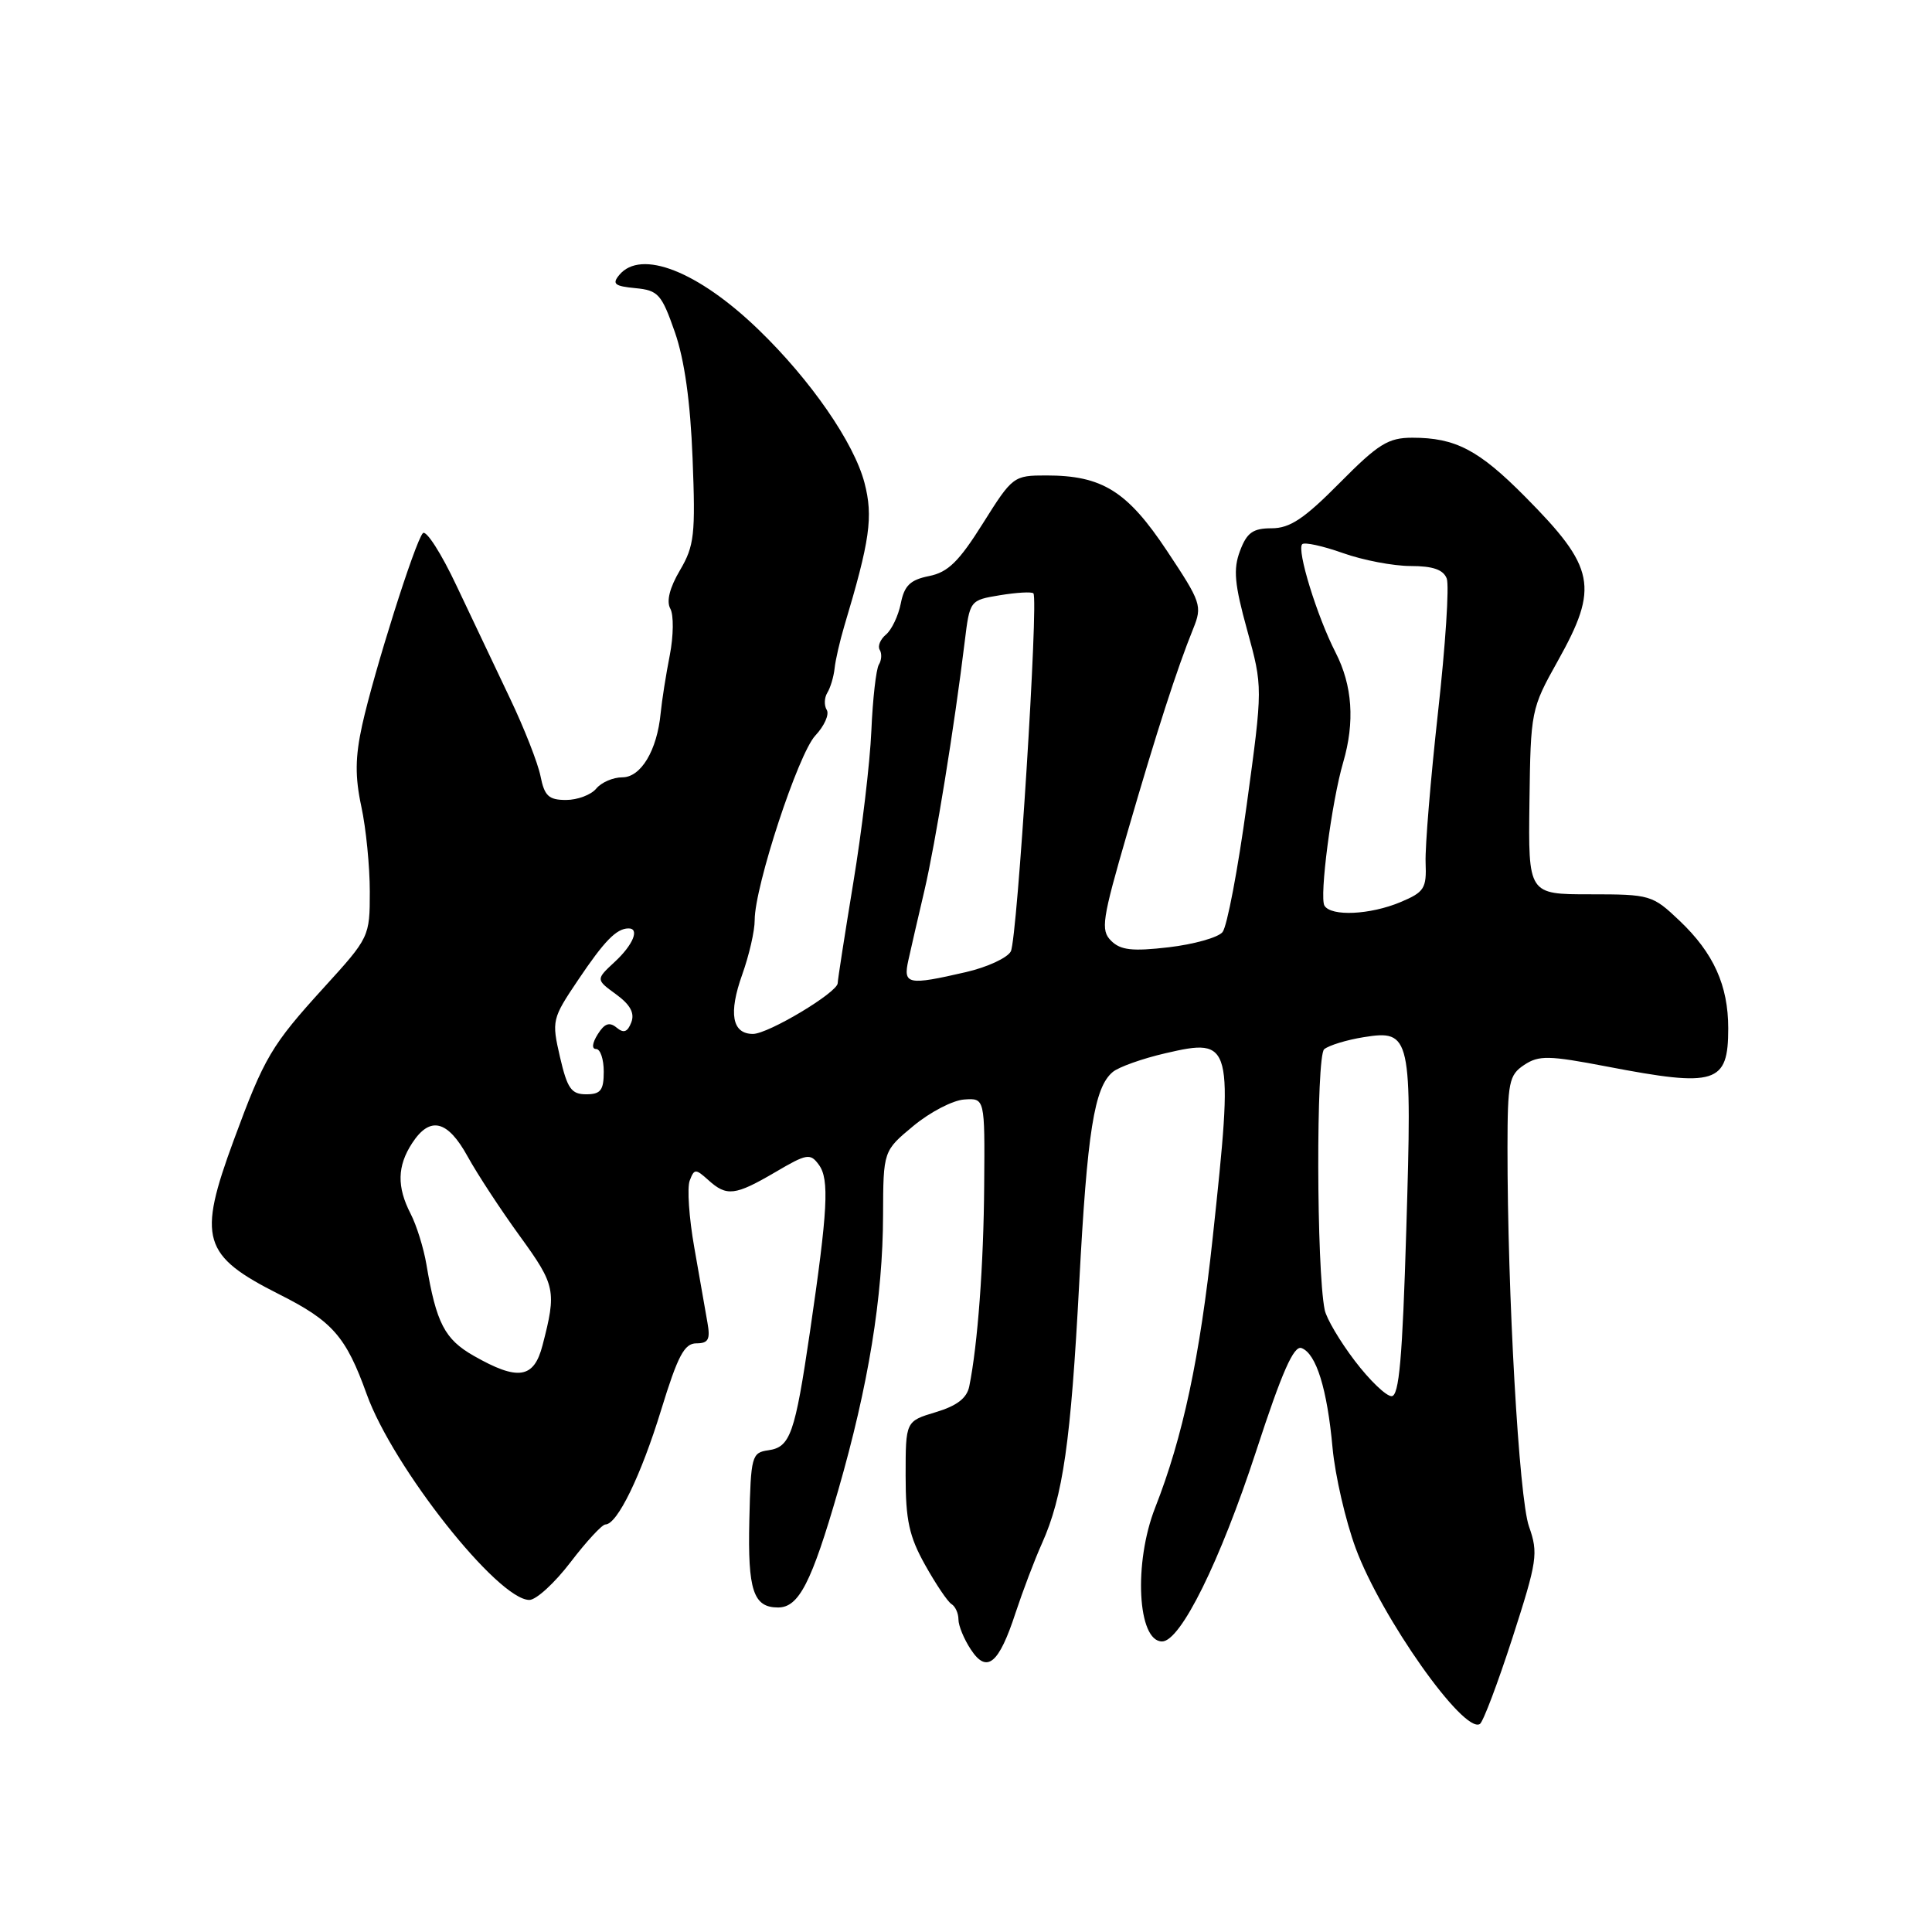 <?xml version="1.0" encoding="UTF-8" standalone="no"?>
<!DOCTYPE svg PUBLIC "-//W3C//DTD SVG 1.1//EN" "http://www.w3.org/Graphics/SVG/1.1/DTD/svg11.dtd" >
<svg xmlns="http://www.w3.org/2000/svg" xmlns:xlink="http://www.w3.org/1999/xlink" version="1.1" viewBox="0 0 256 256">
 <g >
 <path fill="currentColor"
d=" M 200.41 217.02 C 203.70 206.82 203.85 205.82 202.60 202.27 C 201.27 198.52 199.74 171.44 199.75 152.04 C 199.76 143.39 199.95 142.45 201.96 141.11 C 203.91 139.82 205.20 139.84 212.92 141.32 C 227.39 144.10 229.00 143.59 229.00 136.27 C 229.00 130.57 227.06 126.28 222.55 122.00 C 218.96 118.59 218.67 118.50 210.68 118.50 C 202.50 118.50 202.50 118.50 202.66 106.26 C 202.82 94.19 202.87 93.92 206.41 87.59 C 211.91 77.76 211.40 75.21 202.08 65.81 C 195.94 59.61 192.85 58.00 187.15 58.00 C 183.94 58.00 182.64 58.81 177.50 64.00 C 172.82 68.73 170.92 70.00 168.50 70.00 C 166.02 70.00 165.22 70.57 164.31 72.99 C 163.39 75.42 163.57 77.38 165.26 83.51 C 167.33 91.04 167.33 91.04 165.20 106.62 C 164.03 115.19 162.59 122.79 161.99 123.51 C 161.40 124.23 158.18 125.13 154.85 125.52 C 150.02 126.08 148.48 125.90 147.23 124.66 C 145.82 123.25 146.02 121.90 149.39 110.30 C 153.30 96.83 155.96 88.61 158.10 83.32 C 159.33 80.28 159.17 79.82 154.63 72.99 C 149.37 65.07 146.05 63.00 138.64 63.00 C 134.30 63.00 134.16 63.11 130.24 69.35 C 127.07 74.40 125.62 75.83 123.11 76.33 C 120.62 76.83 119.83 77.58 119.36 79.96 C 119.03 81.61 118.14 83.47 117.39 84.09 C 116.64 84.72 116.27 85.63 116.57 86.11 C 116.87 86.60 116.82 87.48 116.45 88.07 C 116.09 88.67 115.64 92.60 115.46 96.82 C 115.28 101.05 114.20 110.12 113.06 117.00 C 111.93 123.88 111.00 129.85 111.00 130.27 C 111.00 131.49 101.81 137.00 99.77 137.00 C 97.00 137.00 96.51 134.27 98.35 129.13 C 99.26 126.58 100.01 123.34 100.00 121.91 C 100.00 117.45 105.77 99.87 108.04 97.46 C 109.23 96.19 109.91 94.66 109.55 94.07 C 109.18 93.48 109.22 92.46 109.62 91.80 C 110.03 91.14 110.47 89.68 110.59 88.55 C 110.71 87.42 111.29 84.92 111.86 83.00 C 115.28 71.60 115.72 68.48 114.55 63.98 C 113.16 58.66 107.42 50.35 100.50 43.67 C 92.51 35.95 84.93 32.97 82.06 36.43 C 81.07 37.62 81.44 37.92 84.18 38.18 C 87.22 38.47 87.66 38.97 89.42 44.00 C 90.70 47.67 91.48 53.24 91.77 60.74 C 92.17 70.84 92.00 72.33 90.10 75.56 C 88.73 77.88 88.28 79.67 88.82 80.65 C 89.28 81.47 89.25 84.25 88.75 86.82 C 88.24 89.40 87.70 92.85 87.54 94.50 C 87.07 99.43 84.93 103.00 82.46 103.00 C 81.24 103.00 79.68 103.67 79.00 104.50 C 78.32 105.32 76.52 106.00 75.00 106.00 C 72.71 106.00 72.14 105.47 71.62 102.84 C 71.27 101.10 69.46 96.49 67.60 92.59 C 65.74 88.69 62.55 81.97 60.51 77.65 C 58.48 73.33 56.46 70.18 56.03 70.65 C 55.00 71.77 49.56 89.00 47.99 96.08 C 47.06 100.32 47.03 102.92 47.88 106.88 C 48.50 109.75 49.00 114.82 49.00 118.14 C 49.00 124.13 48.95 124.23 42.93 130.84 C 35.96 138.50 35.03 140.07 30.98 151.06 C 26.15 164.16 26.80 166.36 37.01 171.51 C 44.05 175.05 45.85 177.10 48.59 184.74 C 52.07 194.41 65.97 211.99 70.14 212.00 C 71.05 212.00 73.50 209.75 75.60 207.00 C 77.70 204.25 79.78 202.00 80.22 202.00 C 81.79 202.00 84.94 195.52 87.61 186.81 C 89.81 179.65 90.68 178.00 92.27 178.00 C 93.86 178.00 94.14 177.48 93.74 175.25 C 93.48 173.74 92.69 169.27 92.00 165.32 C 91.30 161.37 91.03 157.38 91.39 156.44 C 91.99 154.85 92.17 154.85 93.85 156.36 C 96.29 158.57 97.39 158.44 102.71 155.33 C 106.92 152.85 107.37 152.78 108.51 154.35 C 109.91 156.26 109.69 160.33 107.32 176.50 C 105.33 190.01 104.72 191.76 101.80 192.17 C 99.61 192.48 99.49 192.94 99.29 201.45 C 99.07 210.73 99.82 213.00 103.10 213.00 C 105.85 213.00 107.53 209.72 111.06 197.50 C 115.07 183.59 116.99 171.84 117.01 161.00 C 117.04 152.50 117.04 152.50 121.03 149.19 C 123.22 147.37 126.25 145.79 127.76 145.69 C 130.50 145.50 130.50 145.50 130.41 157.00 C 130.34 167.57 129.55 178.21 128.43 183.71 C 128.11 185.27 126.79 186.28 123.99 187.12 C 120.00 188.32 120.00 188.32 120.00 195.53 C 120.00 201.43 120.47 203.59 122.58 207.36 C 124.00 209.90 125.57 212.24 126.08 212.55 C 126.59 212.86 127.00 213.78 127.00 214.59 C 127.00 215.41 127.73 217.19 128.63 218.55 C 130.76 221.81 132.35 220.51 134.58 213.67 C 135.52 210.83 137.08 206.70 138.07 204.50 C 140.86 198.27 141.89 191.05 143.00 170.06 C 144.06 149.94 144.99 144.08 147.45 142.04 C 148.24 141.38 151.39 140.26 154.43 139.56 C 163.34 137.49 163.48 138.02 160.69 164.00 C 158.99 179.86 156.73 190.45 153.07 199.76 C 150.19 207.08 150.72 217.50 153.98 217.50 C 156.43 217.50 161.66 206.91 166.44 192.30 C 169.88 181.75 171.44 178.23 172.47 178.63 C 174.41 179.37 175.86 184.04 176.57 191.85 C 176.91 195.51 178.29 201.50 179.64 205.16 C 183.04 214.33 193.94 229.77 196.09 228.44 C 196.52 228.18 198.46 223.04 200.41 217.02 Z  M 179.52 180.32 C 177.56 177.75 175.76 174.71 175.53 173.57 C 174.43 168.22 174.38 139.93 175.46 139.03 C 176.09 138.51 178.45 137.79 180.70 137.43 C 186.95 136.43 187.12 137.21 186.34 162.94 C 185.83 179.99 185.39 185.00 184.39 185.00 C 183.67 185.00 181.48 182.90 179.52 180.32 Z  M 62.75 179.64 C 58.92 177.45 57.81 175.32 56.50 167.53 C 56.13 165.35 55.19 162.34 54.41 160.83 C 52.57 157.26 52.63 154.50 54.62 151.46 C 56.98 147.85 59.31 148.41 61.97 153.25 C 63.26 155.59 66.38 160.35 68.91 163.83 C 73.61 170.31 73.76 171.05 71.89 178.25 C 70.75 182.68 68.64 183.00 62.75 179.64 Z  M 74.20 140.06 C 73.09 135.23 73.14 134.99 76.63 129.81 C 80.08 124.68 81.67 123.05 83.25 123.02 C 84.80 122.98 83.91 125.18 81.47 127.44 C 78.94 129.79 78.94 129.79 81.63 131.75 C 83.52 133.13 84.12 134.24 83.65 135.47 C 83.15 136.76 82.64 136.95 81.70 136.16 C 80.75 135.38 80.10 135.61 79.20 137.05 C 78.47 138.22 78.38 139.00 78.99 139.00 C 79.55 139.00 80.00 140.35 80.00 142.00 C 80.00 144.47 79.59 145.00 77.67 145.00 C 75.70 145.00 75.17 144.24 74.20 140.06 Z  M 120.36 127.25 C 120.69 125.74 121.65 121.58 122.49 118.00 C 123.96 111.71 126.46 96.29 127.83 85.02 C 128.50 79.54 128.51 79.53 132.50 78.87 C 134.70 78.51 136.69 78.39 136.93 78.62 C 137.64 79.30 134.80 124.39 133.94 126.06 C 133.49 126.92 130.82 128.16 127.99 128.81 C 120.28 130.59 119.65 130.46 120.36 127.25 Z  M 175.50 120.01 C 174.80 118.87 176.45 106.22 177.98 101.01 C 179.54 95.67 179.21 90.83 176.97 86.46 C 174.50 81.64 171.80 72.86 172.55 72.11 C 172.85 71.81 175.28 72.34 177.93 73.28 C 180.59 74.23 184.63 75.00 186.92 75.00 C 189.86 75.00 191.25 75.48 191.70 76.66 C 192.05 77.58 191.53 85.56 190.54 94.41 C 189.56 103.26 188.82 112.21 188.90 114.29 C 189.04 117.73 188.73 118.21 185.56 119.54 C 181.54 121.22 176.40 121.46 175.50 120.01 Z "/>
</g>
</svg>